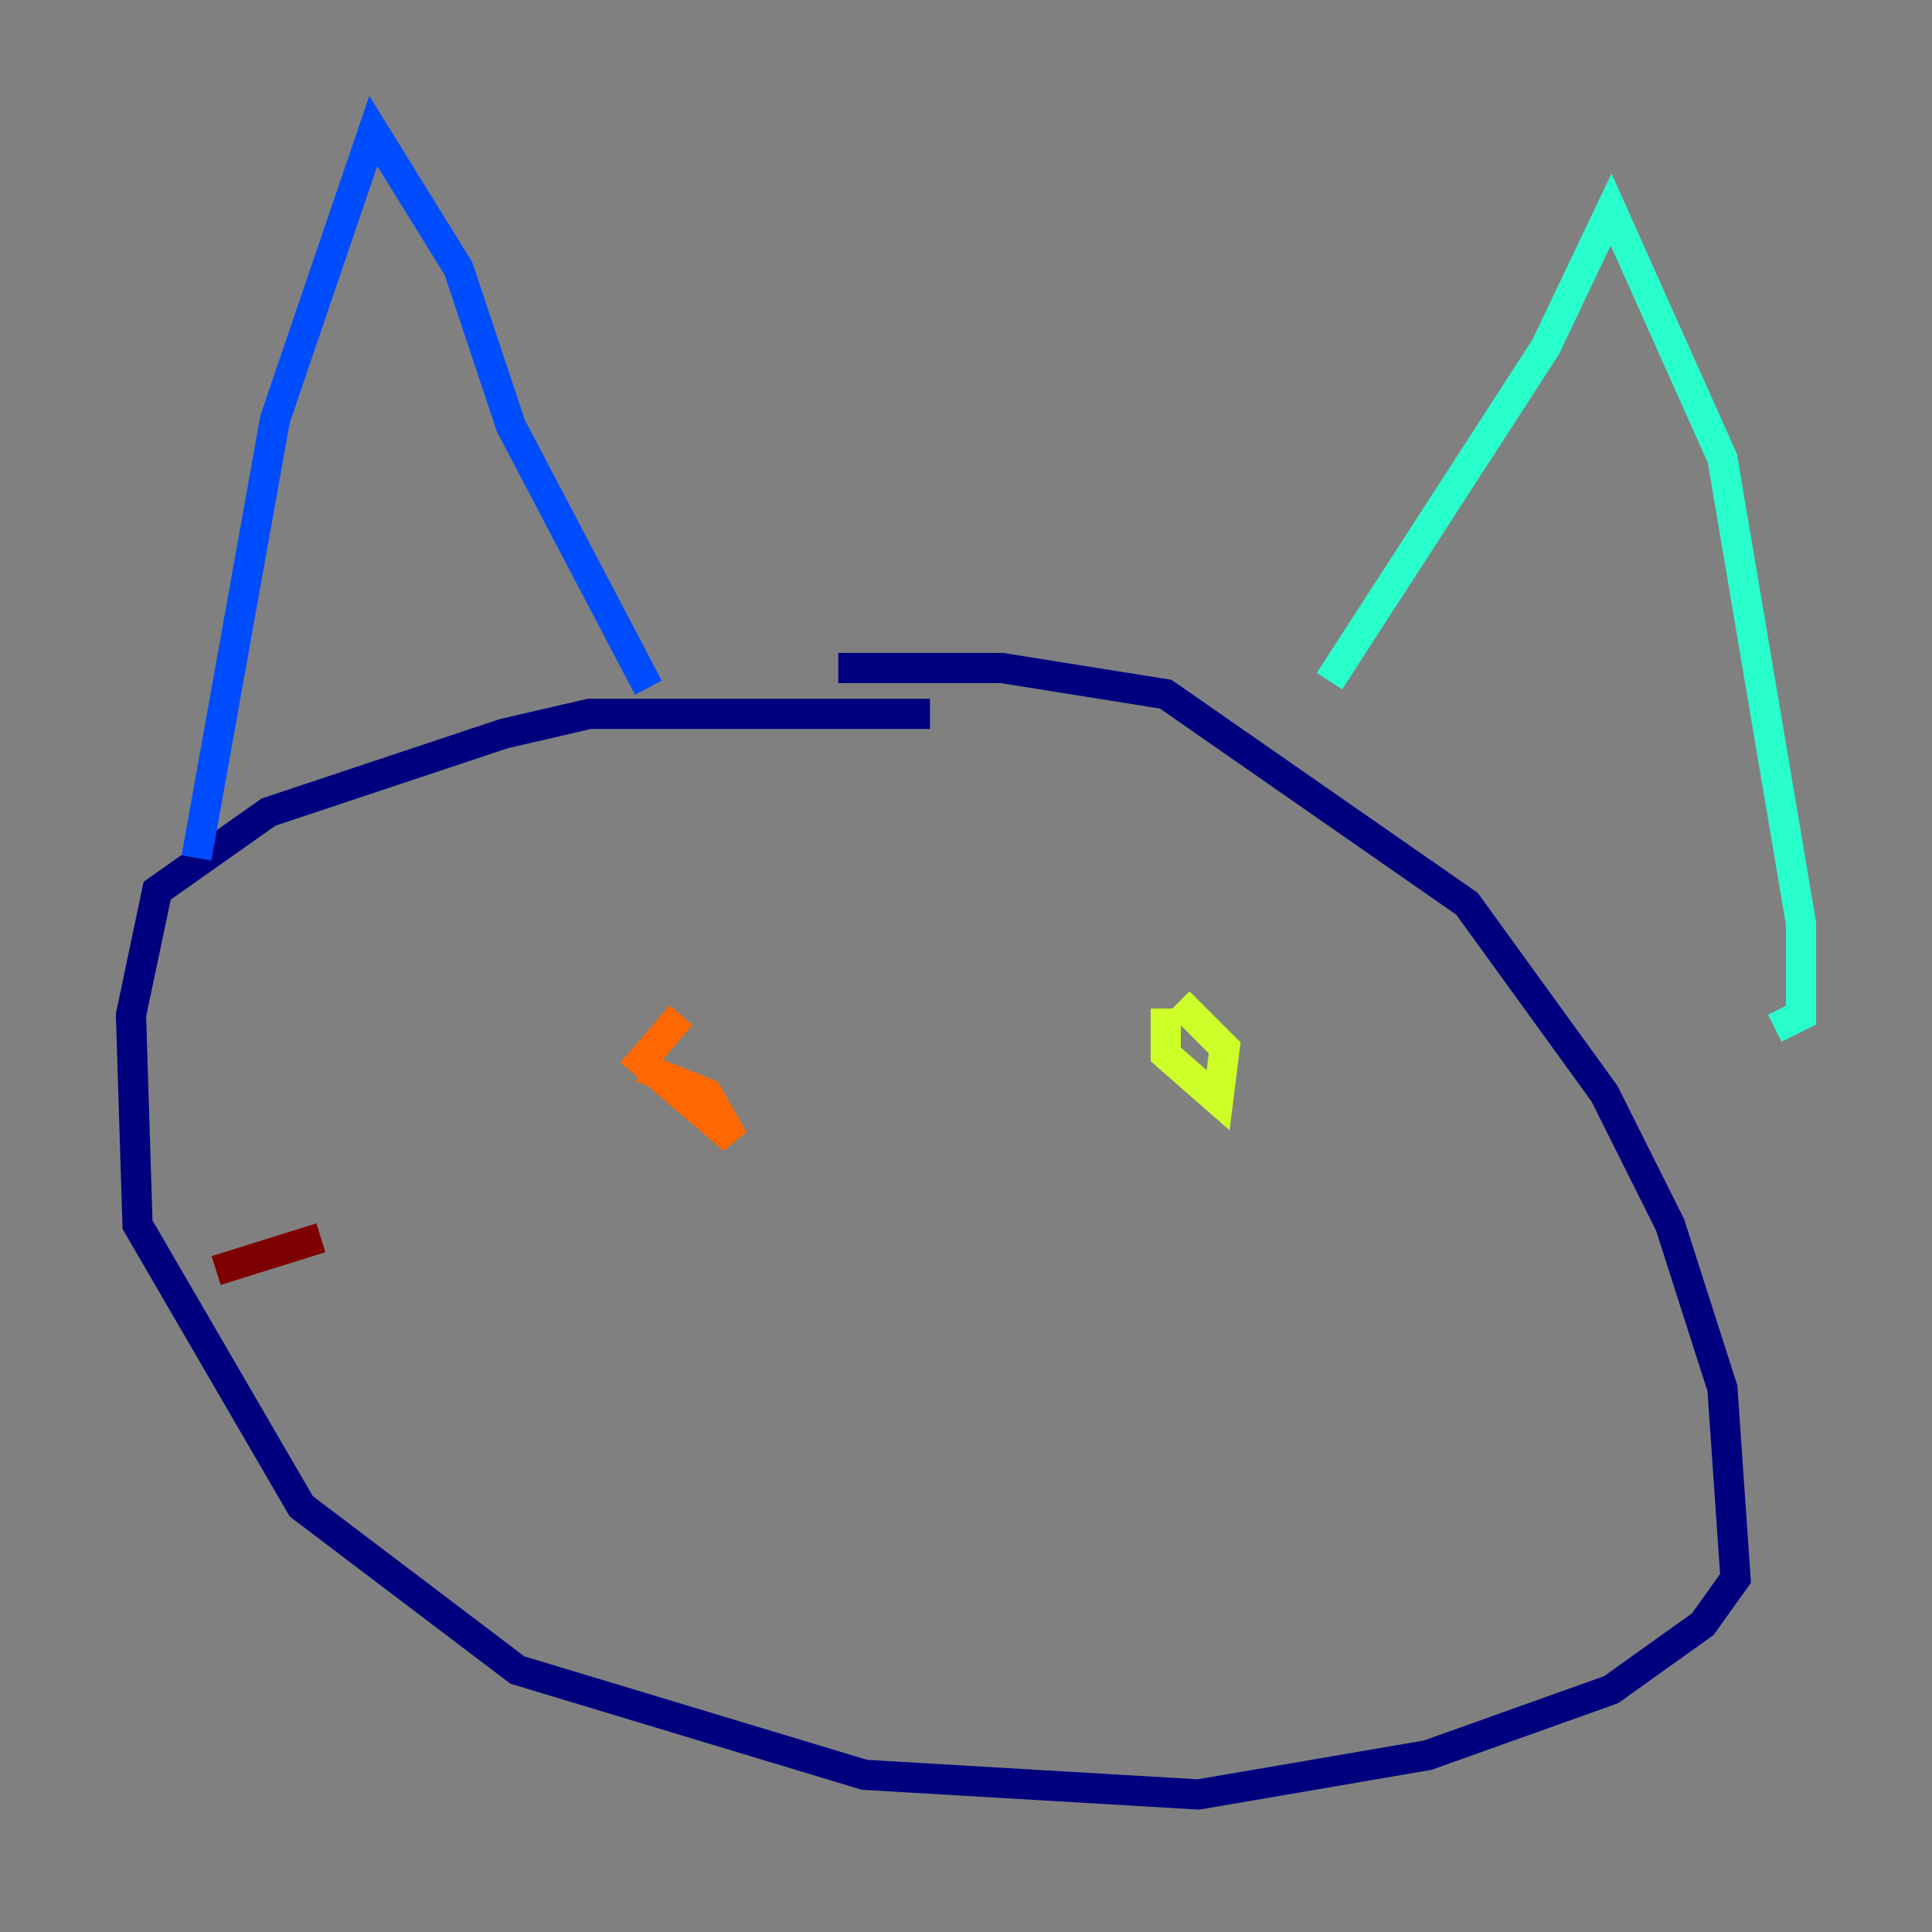 <?xml version="1.0" encoding="utf-8" ?>
<svg baseProfile="tiny" height="128" version="1.2" viewBox="0,0,128,128" width="128" xmlns="http://www.w3.org/2000/svg" xmlns:ev="http://www.w3.org/2001/xml-events" xmlns:xlink="http://www.w3.org/1999/xlink"><rect x="0" y="0" width="128" height="128" fill="#808080" stroke="none"/><defs /><polyline fill="none" points="61.614,47.295 39.051,47.295 33.41,48.597 17.79,53.803 10.414,59.01 8.678,67.254 9.112,81.139 19.959,99.797 34.278,110.644 57.275,117.586 79.403,118.888 94.59,116.285 106.739,111.946 112.814,107.607 114.983,104.57 114.115,91.986 110.644,81.139 106.305,72.461 97.193,59.878 77.234,45.993 66.386,44.258 55.539,44.258" stroke="#00007f" stroke-width="2" /><polyline fill="none" points="13.017,56.841 18.224,27.77 24.732,8.678 30.373,17.79 33.844,28.203 42.956,45.559" stroke="#004cff" stroke-width="2" /><polyline fill="none" points="88.081,45.125 102.4,22.997 106.739,13.885 114.115,30.373 119.322,61.18 119.322,67.254 117.586,68.122" stroke="#29ffcd" stroke-width="2" /><polyline fill="none" points="77.234,66.82 77.234,69.858 80.705,72.895 81.139,69.424 78.102,66.386" stroke="#cdff29" stroke-width="2" /><polyline fill="none" points="45.125,67.254 42.522,70.291 48.597,75.498 46.861,72.461 42.522,70.725" stroke="#ff6700" stroke-width="2" /><polyline fill="none" points="21.261,82.007 14.319,84.176" stroke="#7f0000" stroke-width="2" /></svg>